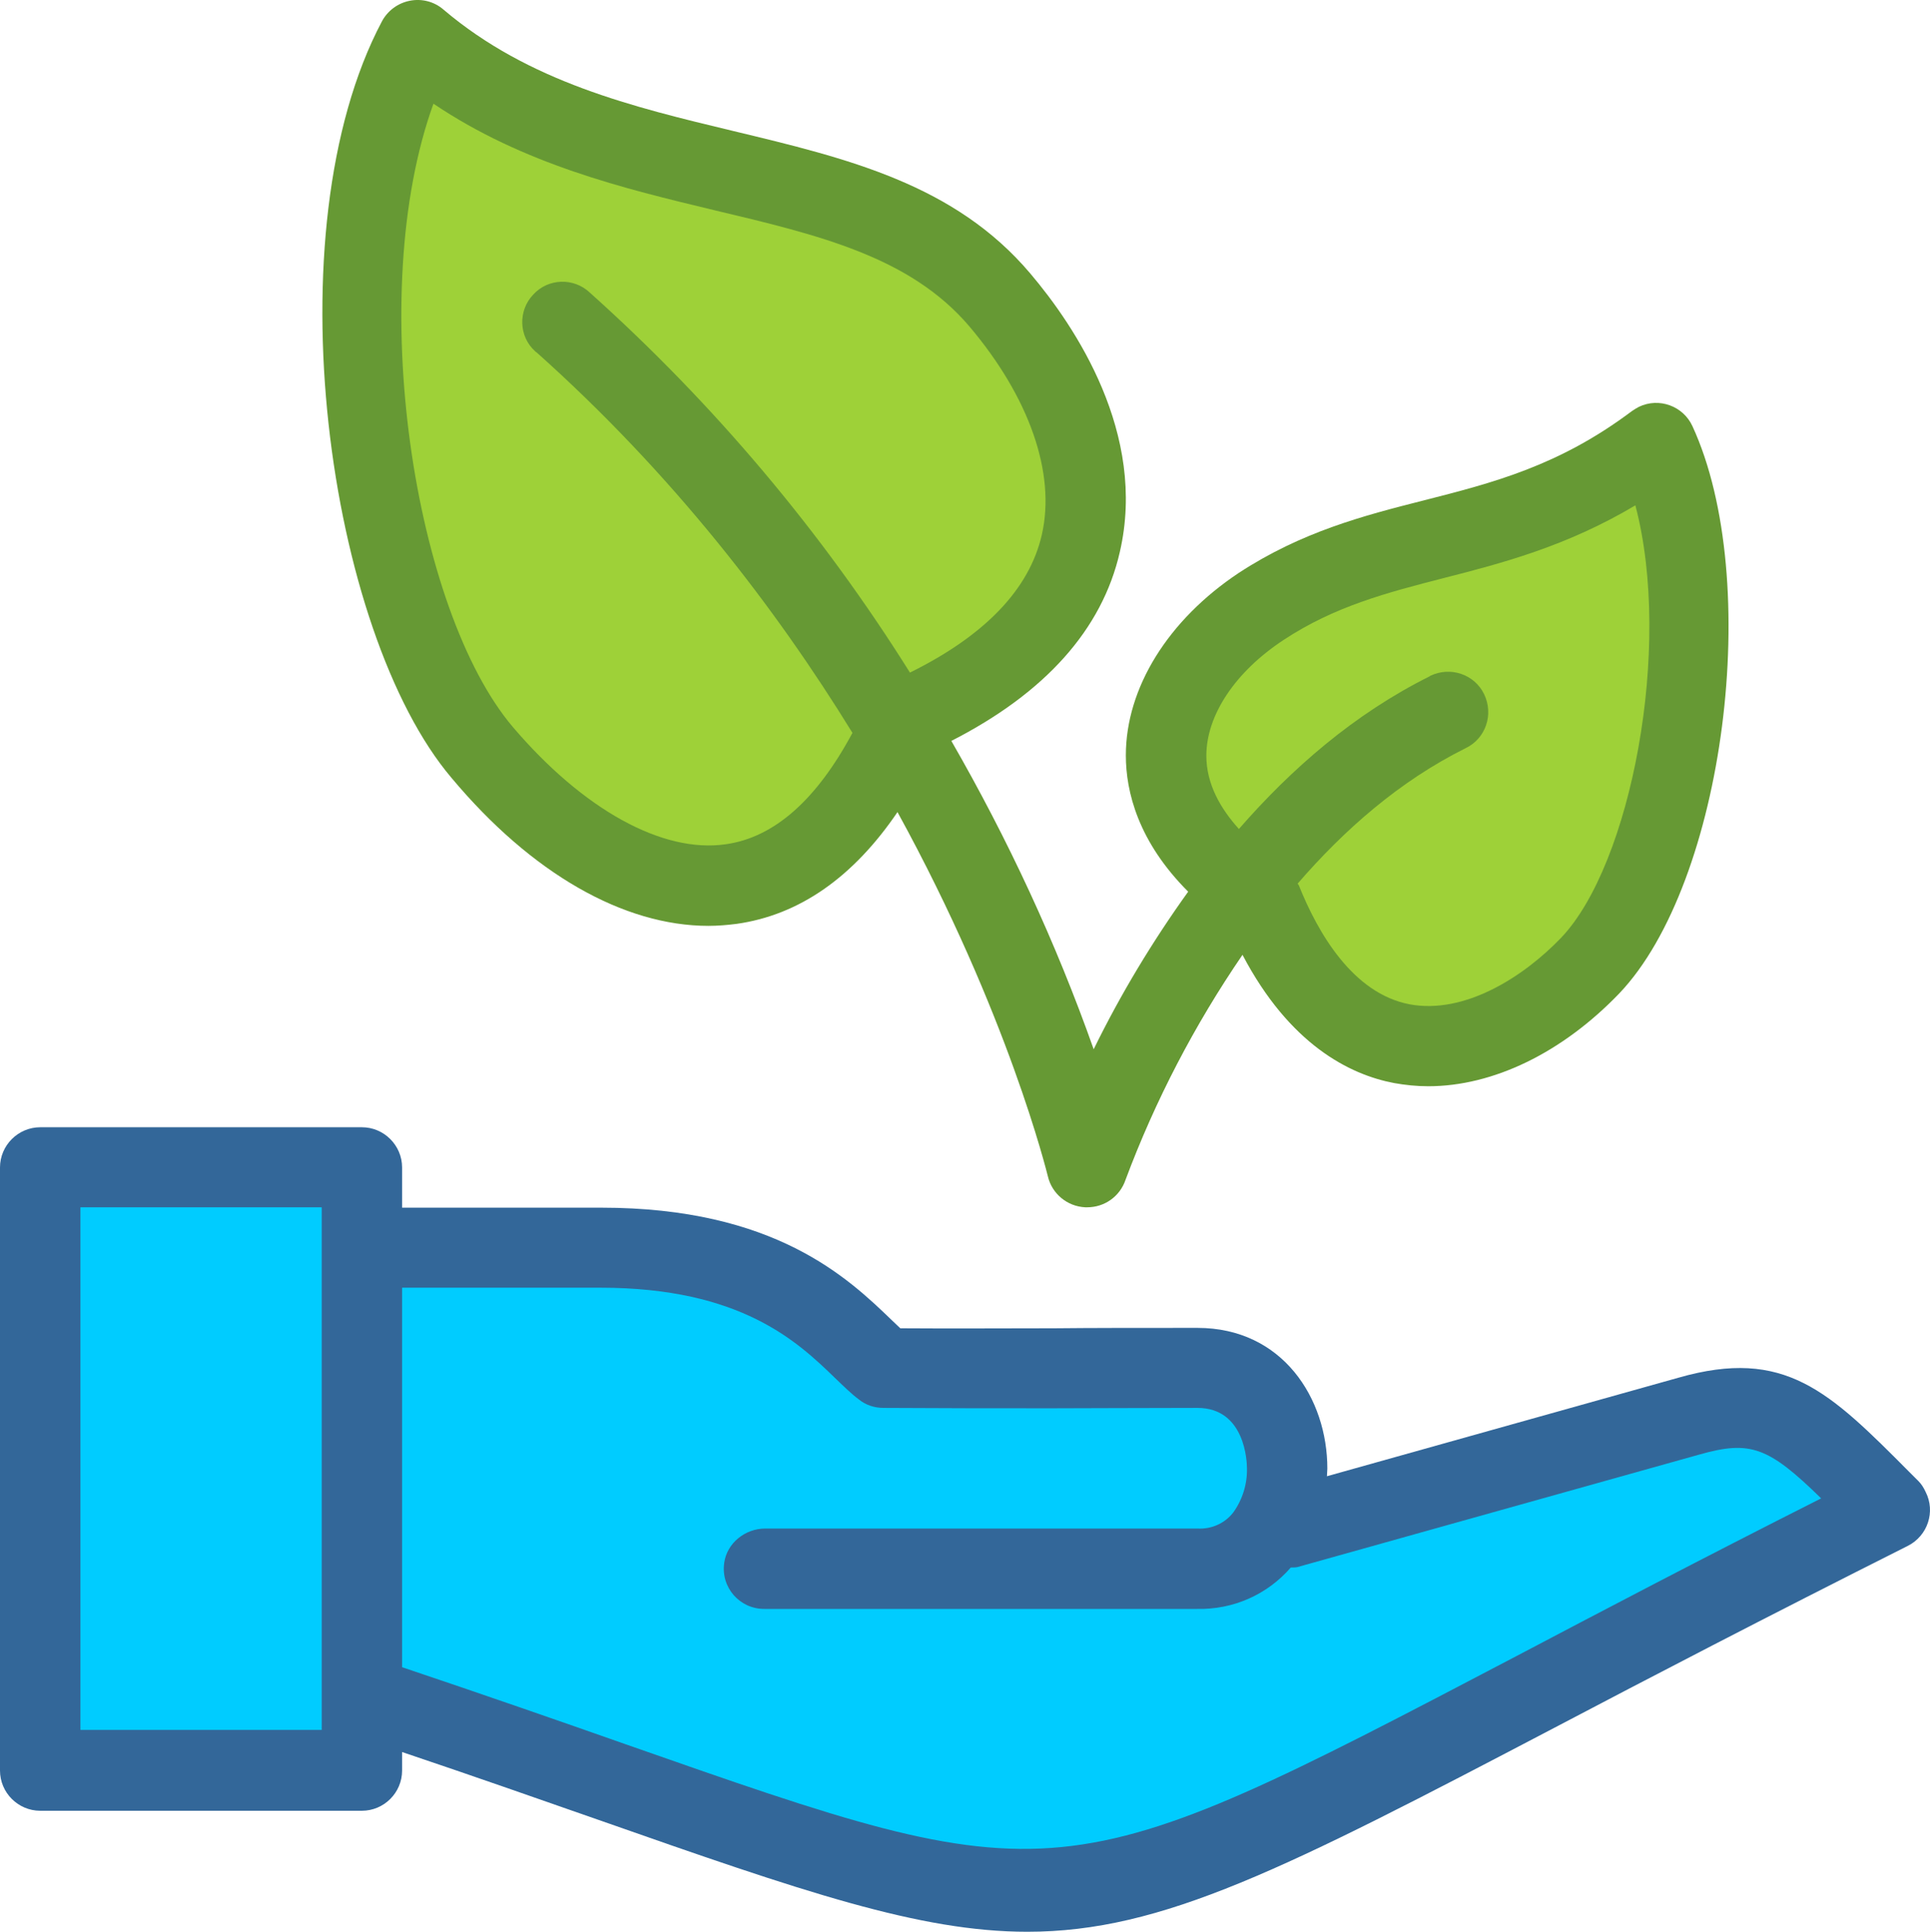 <svg version="1.1" id="图层_1" x="0px" y="0px" width="140.422px" height="140.574px" viewBox="0 0 140.422 140.574" enable-background="new 0 0 140.422 140.574" xml:space="preserve" xmlns="http://www.w3.org/2000/svg" xmlns:xlink="http://www.w3.org/1999/xlink" xmlns:xml="http://www.w3.org/XML/1998/namespace">
  <path fill="#669934" d="M51.549,67.375c0.673,0,1.375-0.06,2.049-0.146c4.563-0.645,8.482-3.394,11.701-8.134
	c8.075,14.716,10.885,26.302,10.942,26.506c0.292,1.259,1.403,2.193,2.721,2.253h0.146c1.259,0,2.371-0.791,2.779-1.989
	c2.165-5.793,5.032-11.293,8.514-16.383c3.424,6.521,7.783,8.717,11.029,9.332c0.819,0.146,1.639,0.232,2.486,0.232
	c4.71,0,9.742-2.428,13.898-6.756c7.664-8.046,10.5-30.046,5.322-41.282c-0.673-1.463-2.428-2.105-3.891-1.404
	c-0.176,0.088-0.352,0.205-0.527,0.322c-5.296,3.979-10.094,5.207-15.154,6.495c-4.388,1.111-8.863,2.282-13.428,5.266
	c-5.148,3.423-8.222,8.368-8.222,13.282c0,2.662,0.907,6.291,4.535,9.918c-2.604,3.627-4.915,7.46-6.875,11.467
	c-2.751-7.779-6.232-15.27-10.356-22.438c6.815-3.481,10.971-8.104,12.258-13.75c1.989-8.603-3.248-16.412-6.523-20.275
	c-5.5-6.494-13.312-8.367-21.591-10.355c-7.313-1.756-14.892-3.57-21.094-8.836c-0.673-0.586-1.58-0.819-2.457-0.644
	c-0.878,0.176-1.609,0.731-2.019,1.492c-8.104,15.302-3.95,44.439,5.061,55.06C38.676,63.572,45.376,67.375,51.549,67.375z" class="color c1"/>
  <path fill="#9ED138" d="M93.385,46.573c3.717-2.456,7.549-3.451,11.645-4.504c4.24-1.083,8.951-2.311,13.955-5.295
	c2.722,10.326-0.321,26.153-5.414,31.479c-2.721,2.836-7.021,5.586-11.027,4.827c-4.096-0.791-6.643-5.148-8.046-8.66
	c-0.028-0.029-0.058-0.087-0.088-0.116c3.364-3.892,7.401-7.461,12.229-9.861c1.463-0.701,2.047-2.456,1.346-3.919
	c-0.702-1.463-2.459-2.048-3.92-1.346c0,0-0.029,0-0.029,0.029c-5.529,2.749-10.094,6.758-13.896,11.117
	c-1.347-1.492-2.369-3.277-2.369-5.325C87.768,52.045,89.873,48.885,93.385,46.573z M31.538,7.546
	c6.553,4.418,13.867,6.173,20.449,7.754c7.637,1.813,14.219,3.393,18.52,8.425c4.388,5.179,6.319,10.708,5.295,15.184
	c-0.907,3.979-4.153,7.344-9.596,10.035C59.77,38.675,51.93,29.372,42.918,21.296c-1.171-1.111-3.043-1.052-4.126,0.146
	c-1.111,1.17-1.053,3.043,0.147,4.125c0.029,0.029,0.058,0.06,0.116,0.088c9.919,8.863,17.408,18.636,22.967,27.676
	c-2.604,4.857-5.676,7.607-9.216,8.104c-4.622,0.674-10.386-2.545-15.477-8.514C30.134,44.467,26.506,21.443,31.538,7.546z" class="color c2"/>
  <path fill="#336799" d="M140.105,108.568c-0.146-0.322-0.321-0.586-0.526-0.791l-0.673-0.672c-5.822-5.854-9.04-9.07-16.793-6.848
	l-25.569,7.168c0-0.174,0.03-0.35,0.03-0.557c0-5.09-3.248-10.238-9.451-10.238c-4.446,0-7.693,0-10.443,0.029
	c-4.066,0-7.021,0.028-11.177,0l-0.614-0.586c-3.188-3.07-8.513-8.191-21.15-8.191H29.256v-2.926c0-1.607-1.316-2.926-2.926-2.926
	H2.926C1.316,82.033,0,83.349,0,84.958v43.883c0,1.609,1.316,2.927,2.926,2.927H26.33c1.609,0,2.926-1.315,2.926-2.927v-1.346
	c5.383,1.813,10.122,3.48,14.307,4.943c14.919,5.236,23.346,8.135,31.187,8.135c9.83,0,18.725-4.564,38.324-14.834
	c6.847-3.599,15.389-8.046,25.744-13.252C140.253,111.755,140.838,110.001,140.105,108.568z" class="color c3"/>
  <path fill="#00CCFF" d="M5.851,87.854h17.555v38.03H5.851V87.854z M110.294,120.533c-33.263,17.438-33.263,17.438-64.83,6.377
	c-4.652-1.639-10.035-3.511-16.208-5.588V93.705H43.68c10.239,0,14.363,3.949,17.055,6.553c0.645,0.615,1.2,1.172,1.756,1.58
	c0.498,0.41,1.142,0.615,1.785,0.615c4.739,0.028,7.871,0.028,12.289,0.028c2.75,0,6.084-0.028,10.561-0.028
	c3.48,0,3.6,3.949,3.6,4.387c0.028,1.144-0.322,2.283-0.996,3.22c-0.613,0.791-1.578,1.229-2.604,1.171h-31.45
	c-1.463,0-2.779,1.055-2.983,2.486c-0.264,1.813,1.141,3.363,2.896,3.363h31.508c2.604,0.06,5.092-1.022,6.817-3.013
	c0.146,0,0.321,0,0.469-0.028l29.255-8.192c3.717-1.054,5.032-0.556,8.865,3.188C123.693,113.482,116.352,117.343,110.294,120.533z" class="color c4"/>
</svg>